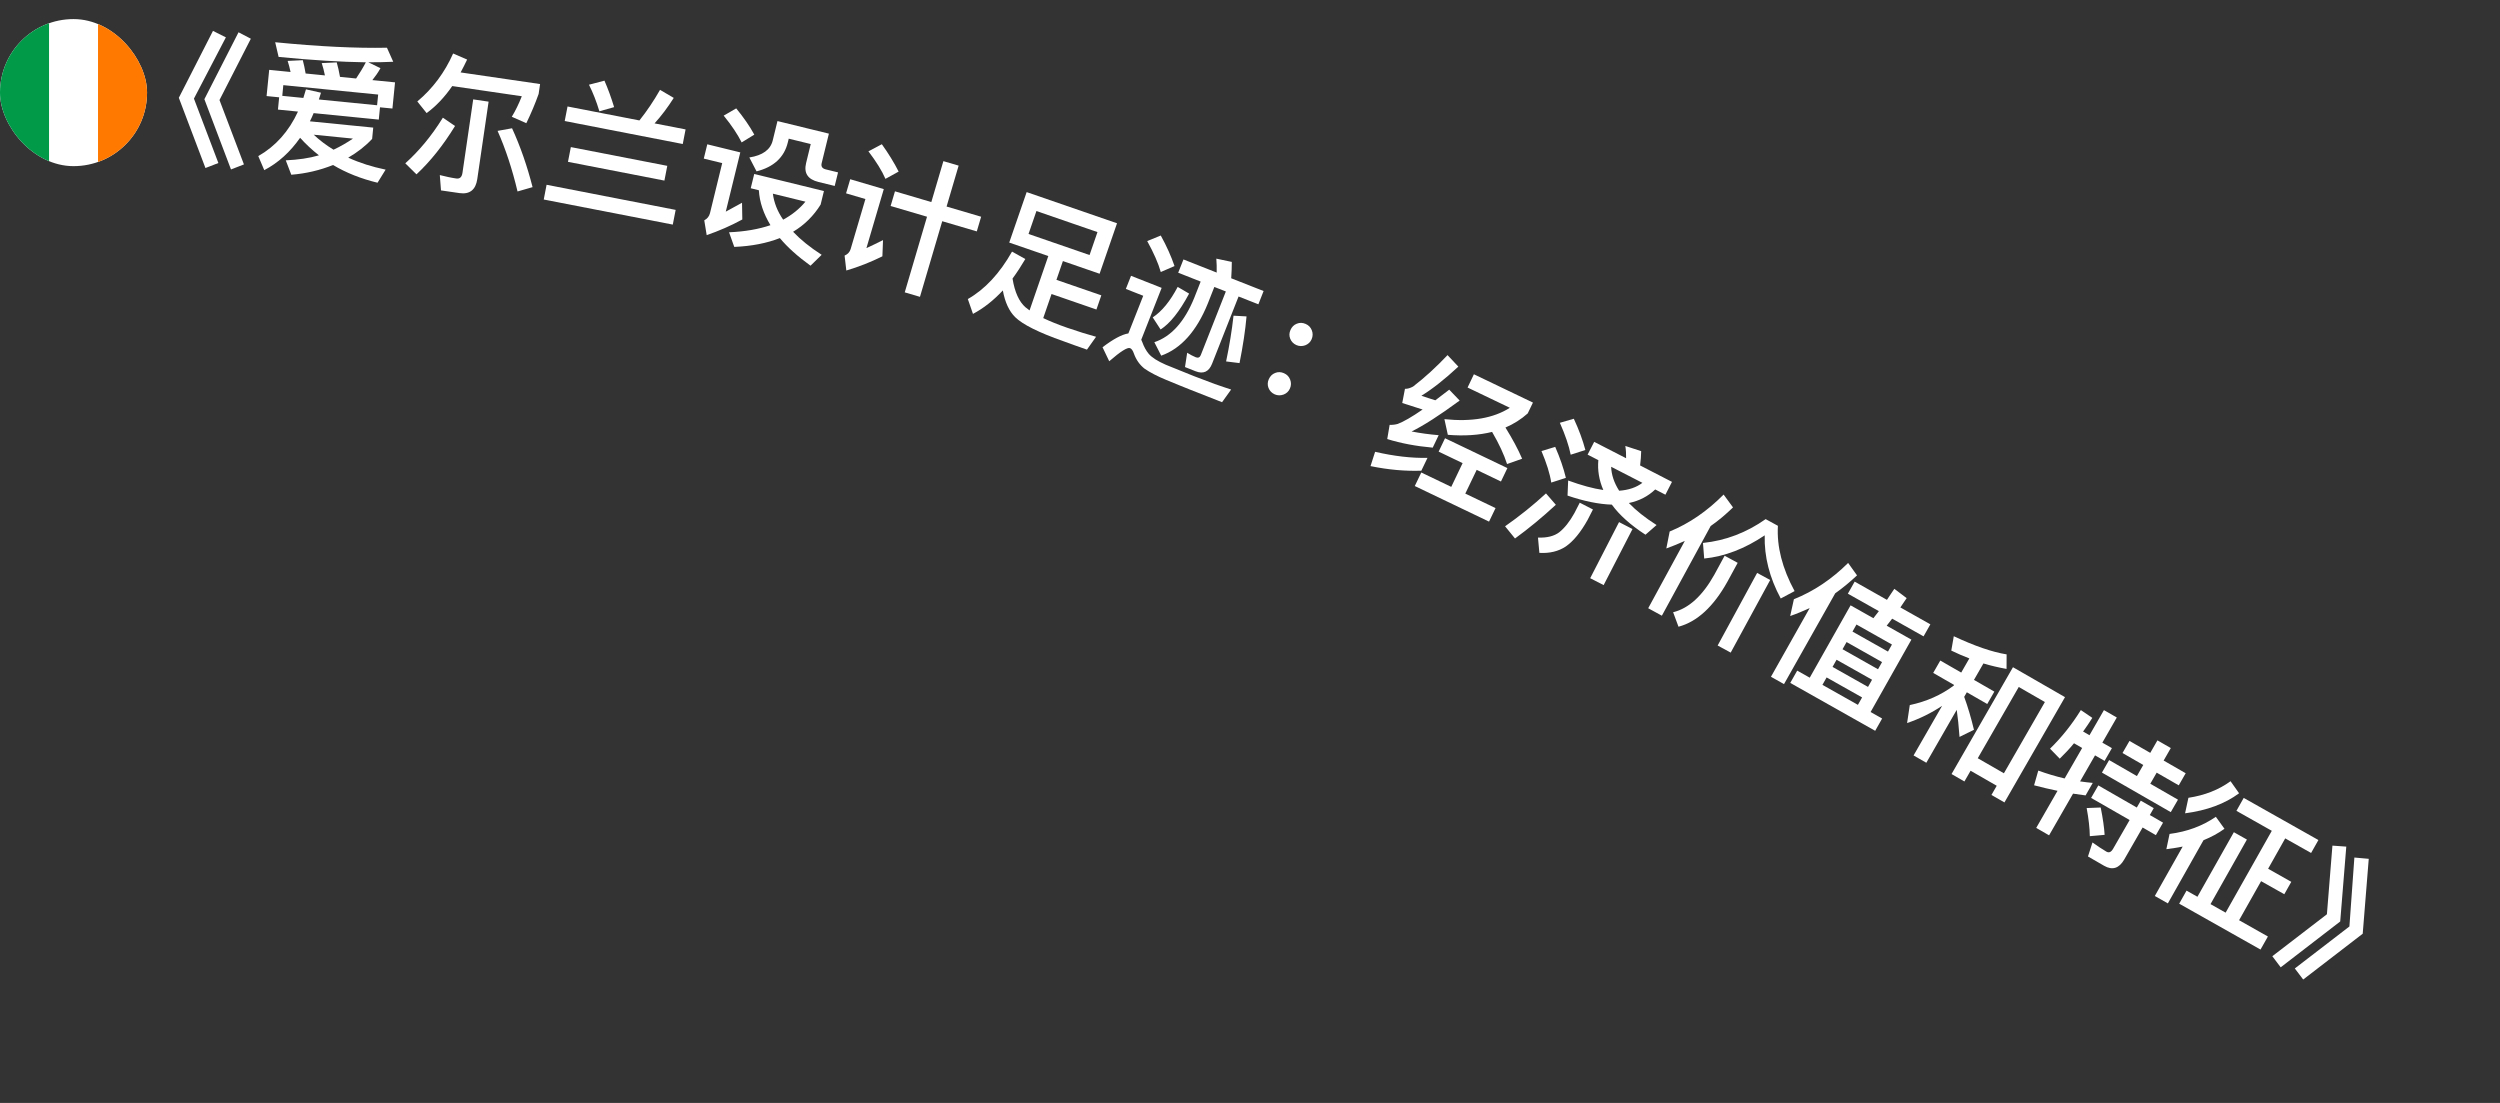 <svg width="68" height="30" viewBox="0 0 68 30" fill="none" xmlns="http://www.w3.org/2000/svg">
<rect x="0" y="0" width="68" height="30" fill="#333333" stroke="none"/>
<g clip-path="url(#clip0_250_2757)">
<path fill-rule="evenodd" clip-rule="evenodd" d="M0 0.519H4V4.519H0V0.519Z" fill="white"/>
<path fill-rule="evenodd" clip-rule="evenodd" d="M0 0.519H1.334V4.519H0V0.519Z" fill="#009A49"/>
<path fill-rule="evenodd" clip-rule="evenodd" d="M2.666 0.519H4V4.519H2.666V0.519Z" fill="#FF7900"/>
</g>
<path d="M5.793 0.84L6.144 1.016L5.275 2.682L5.94 4.434L5.588 4.57L4.864 2.66L5.793 0.84ZM6.488 0.878L6.823 1.053L5.97 2.721L6.635 4.472L6.283 4.609L5.559 2.698L6.488 0.878Z" fill="white"/>
<path d="M10.745 2.24L10.674 2.952L10.336 2.919L10.303 3.253L8.531 3.077C8.5 3.155 8.464 3.231 8.429 3.3L10.152 3.471L10.122 3.778C9.937 3.977 9.72 4.144 9.472 4.288C9.784 4.432 10.123 4.538 10.489 4.614L10.269 4.97C9.821 4.862 9.415 4.701 9.059 4.488C8.698 4.633 8.32 4.721 7.923 4.753L7.773 4.361C8.108 4.346 8.41 4.303 8.675 4.225C8.488 4.078 8.319 3.921 8.163 3.748C7.892 4.135 7.569 4.429 7.188 4.628L7.025 4.246C7.493 3.979 7.855 3.577 8.105 3.035L7.56 2.981L7.593 2.647L7.251 2.613L7.322 1.9L7.903 1.958C7.881 1.851 7.855 1.752 7.824 1.657L8.236 1.637C8.266 1.745 8.29 1.868 8.313 1.999L8.838 2.051C8.814 1.932 8.785 1.82 8.751 1.716L9.159 1.697C9.191 1.812 9.223 1.944 9.248 2.091L9.686 2.135C9.78 1.995 9.871 1.848 9.951 1.695C9.285 1.685 8.493 1.639 7.578 1.548L7.485 1.149C8.671 1.266 9.687 1.315 10.525 1.298L10.696 1.68C10.486 1.692 10.261 1.693 10.019 1.694L10.349 1.855C10.281 1.977 10.206 2.082 10.128 2.179L10.745 2.24ZM7.678 2.607L8.251 2.664L8.322 2.43L8.731 2.522L8.673 2.706L10.257 2.863L10.286 2.572L7.706 2.316L7.678 2.607ZM8.533 3.664C8.695 3.817 8.875 3.952 9.072 4.072C9.27 3.979 9.445 3.876 9.6 3.77L8.533 3.664Z" fill="white"/>
<path d="M13.928 3.489C14.158 3.991 14.342 4.527 14.486 5.09L14.077 5.208C13.932 4.597 13.75 4.045 13.534 3.56L13.928 3.489ZM12.301 2.341C12.091 2.646 11.857 2.891 11.604 3.076L11.351 2.76C11.77 2.409 12.096 1.972 12.325 1.455L12.706 1.62C12.648 1.741 12.59 1.858 12.529 1.97L14.69 2.286L14.651 2.555C14.555 2.824 14.444 3.087 14.316 3.351L13.921 3.176C14.018 3.016 14.109 2.832 14.193 2.618L12.301 2.341ZM12.498 5.252L11.995 5.179L11.963 4.762C12.12 4.801 12.268 4.835 12.411 4.855C12.506 4.869 12.562 4.817 12.579 4.702L12.871 2.703L13.29 2.765L12.982 4.87C12.94 5.163 12.775 5.293 12.498 5.252ZM12.046 3.201L12.377 3.427C12.058 3.947 11.711 4.385 11.328 4.742L11.024 4.442C11.396 4.109 11.739 3.698 12.046 3.201Z" fill="white"/>
<path d="M15.527 4.001L18.15 4.511L18.072 4.912L15.449 4.402L15.527 4.001ZM14.867 5.026L18.378 5.709L18.3 6.109L14.79 5.427L14.867 5.026ZM15.437 2.896L17.392 3.276C17.596 3.022 17.781 2.744 17.953 2.444L18.326 2.663C18.161 2.924 17.986 3.155 17.804 3.356L18.648 3.52L18.571 3.917L15.36 3.292L15.437 2.896ZM16.441 2.194C16.537 2.413 16.625 2.654 16.704 2.914L16.303 3.027C16.224 2.763 16.129 2.521 16.02 2.304L16.441 2.194Z" fill="white"/>
<path d="M20.025 2.948C20.228 3.196 20.392 3.433 20.517 3.662L20.173 3.874C20.065 3.658 19.903 3.412 19.684 3.145L20.025 2.948ZM19.238 3.925L20.136 4.145L19.741 5.757C19.878 5.684 20.026 5.604 20.183 5.515L20.191 5.97C19.878 6.141 19.555 6.28 19.222 6.396L19.156 5.993C19.236 5.951 19.29 5.886 19.311 5.8L19.644 4.436L19.143 4.314L19.238 3.925ZM20.515 4.732L22.411 5.196L22.321 5.565C22.13 5.872 21.88 6.12 21.572 6.304C21.774 6.518 22.032 6.726 22.349 6.931L22.046 7.227C21.703 6.979 21.422 6.729 21.212 6.476C20.857 6.615 20.446 6.696 19.972 6.716L19.83 6.318C20.259 6.3 20.633 6.235 20.956 6.125C20.769 5.815 20.66 5.5 20.641 5.175L20.42 5.12L20.515 4.732ZM21.022 5.268C21.053 5.51 21.144 5.746 21.302 5.975C21.544 5.844 21.744 5.683 21.908 5.485L21.022 5.268ZM21.147 3.293L22.546 3.635L22.349 4.439C22.328 4.525 22.363 4.583 22.46 4.607L22.795 4.689L22.704 5.058L22.261 4.949C21.97 4.878 21.86 4.707 21.926 4.435L22.052 3.918L21.454 3.772L21.428 3.876C21.33 4.281 21.043 4.544 20.578 4.661L20.382 4.283C20.741 4.227 20.956 4.074 21.018 3.821L21.147 3.293Z" fill="white"/>
<path d="M24.343 5.204L25.332 5.496L25.66 4.383L26.075 4.505L25.747 5.618L26.687 5.895L26.569 6.294L25.629 6.017L25.023 8.074L24.609 7.952L25.215 5.895L24.225 5.603L24.343 5.204ZM23.986 3.923C24.172 4.183 24.324 4.432 24.443 4.667L24.084 4.865C23.99 4.646 23.834 4.396 23.621 4.116L23.986 3.923ZM23.126 4.875L24.039 5.144L23.567 6.748C23.706 6.685 23.857 6.612 24.018 6.531L24.001 6.972C23.684 7.129 23.358 7.258 23.02 7.358L22.973 6.952C23.059 6.915 23.113 6.856 23.137 6.776L23.539 5.414L23.013 5.259L23.126 4.875Z" fill="white"/>
<path d="M27.925 5.225L30.383 6.073L29.909 7.446L28.911 7.101L28.735 7.612L29.956 8.033L29.823 8.419L28.602 7.997L28.376 8.652C28.557 8.739 28.773 8.826 29.022 8.913C29.332 9.019 29.596 9.102 29.813 9.16L29.565 9.51C29.327 9.428 29.113 9.35 28.925 9.281C28.253 9.045 27.816 8.827 27.611 8.625C27.447 8.462 27.336 8.221 27.277 7.9C27.023 8.172 26.755 8.384 26.465 8.538L26.325 8.134C26.788 7.871 27.191 7.439 27.527 6.844L27.889 7.045C27.777 7.235 27.66 7.415 27.541 7.577C27.6 7.944 27.718 8.205 27.893 8.358C27.926 8.386 27.964 8.412 28.004 8.443L28.514 6.964L27.451 6.598L27.925 5.225ZM29.636 6.937L29.851 6.313L28.191 5.74L27.976 6.364L29.636 6.937Z" fill="white"/>
<path d="M32.033 7.804L32.344 7.986C32.082 8.477 31.822 8.8 31.568 8.962L31.354 8.633C31.604 8.469 31.829 8.192 32.033 7.804ZM32.658 7.659L32.047 7.418L32.19 7.057L33.094 7.414C33.096 7.277 33.094 7.151 33.084 7.035L33.505 7.124C33.504 7.257 33.501 7.406 33.489 7.569L34.37 7.916L34.228 8.277L33.689 8.065L32.969 9.892C32.883 10.112 32.731 10.181 32.522 10.099L32.232 9.984L32.291 9.595C32.37 9.644 32.448 9.687 32.526 9.718C32.589 9.743 32.636 9.722 32.661 9.659L33.343 7.928L33.03 7.805L32.854 8.252C32.548 9.008 32.124 9.482 31.585 9.674L31.398 9.308C31.858 9.154 32.219 8.75 32.482 8.105L32.658 7.659ZM31.573 6.406C31.734 6.697 31.857 6.974 31.947 7.237L31.573 7.399C31.505 7.158 31.38 6.876 31.204 6.557L31.573 6.406ZM32.388 10.605C32.179 10.523 31.957 10.431 31.717 10.332C31.473 10.231 31.277 10.128 31.135 10.03C31 9.925 30.904 9.788 30.842 9.617C30.814 9.534 30.778 9.485 30.737 9.469C30.666 9.441 30.477 9.56 30.171 9.826L29.989 9.445C30.279 9.224 30.514 9.097 30.692 9.069L31.096 8.045L30.623 7.859L30.764 7.502L31.597 7.83L31.042 9.241C31.052 9.258 31.061 9.278 31.069 9.303C31.116 9.433 31.176 9.543 31.247 9.626C31.332 9.725 31.487 9.824 31.707 9.92C31.922 10.008 32.177 10.113 32.471 10.229C32.657 10.302 32.844 10.372 33.039 10.444C33.232 10.512 33.38 10.561 33.487 10.595L33.24 10.94L32.388 10.605ZM33.906 8.606C33.873 8.984 33.809 9.406 33.715 9.876L33.35 9.831C33.438 9.411 33.507 8.995 33.552 8.587L33.906 8.606Z" fill="white"/>
<path d="M35.514 8.811C35.594 8.846 35.649 8.901 35.682 8.985C35.713 9.065 35.711 9.147 35.676 9.228C35.641 9.308 35.582 9.361 35.503 9.392C35.42 9.421 35.342 9.421 35.261 9.386C35.181 9.35 35.124 9.29 35.093 9.211C35.062 9.132 35.066 9.055 35.101 8.975C35.137 8.894 35.193 8.836 35.272 8.805C35.353 8.771 35.433 8.776 35.514 8.811ZM34.924 10.151C35.005 10.187 35.059 10.241 35.092 10.325C35.123 10.405 35.122 10.487 35.086 10.568C35.051 10.648 34.993 10.701 34.913 10.732C34.831 10.761 34.752 10.761 34.671 10.726C34.591 10.69 34.534 10.63 34.503 10.551C34.473 10.472 34.476 10.395 34.511 10.315C34.547 10.234 34.603 10.176 34.682 10.145C34.763 10.111 34.844 10.116 34.924 10.151Z" fill="white"/>
<path d="M39.783 12.597L39.131 12.284L39.305 11.92L41.001 12.732L40.826 13.097L40.166 12.78L39.856 13.426L40.679 13.82L40.502 14.188L38.482 13.22L38.659 12.852L39.474 13.243L39.783 12.597ZM40.585 11.748C40.233 11.836 39.829 11.864 39.381 11.827L39.288 11.401C40.032 11.478 40.622 11.375 41.068 11.092L39.918 10.541L40.09 10.18L41.696 10.95L41.554 11.245C41.376 11.404 41.172 11.533 40.948 11.629C41.136 11.932 41.289 12.214 41.402 12.477L40.992 12.622C40.91 12.365 40.775 12.074 40.585 11.748ZM38.828 12.454L38.66 12.803C38.227 12.818 37.767 12.779 37.278 12.678L37.403 12.289C37.918 12.408 38.393 12.463 38.828 12.454ZM39.373 9.659L39.667 9.972C39.298 10.315 38.963 10.58 38.662 10.764C38.791 10.808 38.917 10.851 39.041 10.888C39.16 10.799 39.285 10.703 39.419 10.599L39.703 10.895C39.155 11.298 38.72 11.577 38.395 11.736C38.63 11.782 38.876 11.816 39.132 11.837L38.97 12.176C38.514 12.135 38.103 12.058 37.733 11.942L37.798 11.556C37.877 11.559 37.952 11.55 38.02 11.53C38.176 11.471 38.403 11.341 38.695 11.139C38.519 11.081 38.333 11.023 38.141 10.962L38.215 10.576C38.285 10.579 38.358 10.556 38.436 10.514C38.757 10.268 39.067 9.982 39.373 9.659Z" fill="white"/>
<path d="M42.808 11.39C42.949 11.693 43.052 11.975 43.122 12.24L42.723 12.368C42.674 12.122 42.576 11.833 42.428 11.5L42.808 11.39ZM42.302 12.155C42.434 12.458 42.529 12.736 42.592 12.998L42.194 13.126C42.157 12.882 42.066 12.596 41.928 12.269L42.302 12.155ZM42.051 13.421L42.319 13.73C41.95 14.071 41.581 14.376 41.208 14.647L40.938 14.315C41.331 14.04 41.7 13.744 42.051 13.421ZM44.038 14.201L44.404 14.39L43.619 15.915L43.253 15.727L44.038 14.201ZM43.362 12.018L44.23 12.464C44.232 12.348 44.226 12.237 44.209 12.13L44.64 12.271C44.637 12.39 44.629 12.521 44.611 12.66L45.478 13.107L45.299 13.456L45.022 13.313C44.826 13.5 44.587 13.624 44.305 13.682C44.498 13.884 44.75 14.086 45.059 14.281L44.757 14.544C44.352 14.282 44.047 14.008 43.842 13.726C43.487 13.715 43.084 13.633 42.637 13.48L42.654 13.07C43.014 13.201 43.333 13.289 43.61 13.328C43.495 13.062 43.45 12.791 43.475 12.516L43.183 12.366L43.362 12.018ZM43.823 12.696C43.831 12.916 43.904 13.133 44.041 13.348C44.302 13.329 44.511 13.257 44.673 13.133L43.823 12.696ZM42.969 13.673L43.328 13.858L43.182 14.143C42.997 14.475 42.801 14.716 42.59 14.864C42.392 14.996 42.15 15.055 41.871 15.038L41.833 14.622C42.079 14.632 42.271 14.583 42.41 14.479C42.555 14.364 42.693 14.192 42.823 13.958L42.969 13.673Z" fill="white"/>
<path d="M45.827 14.713C45.663 14.788 45.494 14.856 45.324 14.918L45.415 14.457C45.949 14.238 46.437 13.902 46.882 13.452L47.138 13.801C46.946 13.988 46.743 14.16 46.53 14.308L45.203 16.747L44.831 16.544L45.827 14.713ZM47.794 15.583L48.149 15.776L47.075 17.751L46.72 17.558L47.794 15.583ZM46.91 15.116L47.265 15.309L46.984 15.825C46.606 16.503 46.161 16.912 45.655 17.047L45.509 16.653C45.935 16.548 46.309 16.205 46.629 15.633L46.91 15.116ZM48.026 14.12L48.359 14.302C48.326 14.866 48.477 15.458 48.813 16.078L48.436 16.279C48.13 15.711 47.985 15.141 48 14.561C47.461 14.924 46.913 15.136 46.354 15.192L46.321 14.768C46.939 14.704 47.508 14.485 48.026 14.12Z" fill="white"/>
<path d="M51.526 16.016L51.861 16.269L51.69 16.522L52.506 16.982L52.321 17.309L51.467 16.828L51.318 17.019L51.99 17.398L50.88 19.367L51.194 19.544L51.005 19.878L48.695 18.575L48.884 18.241L49.225 18.433L50.336 16.465L50.956 16.815L51.105 16.623L50.262 16.148L50.447 15.82L51.325 16.316C51.392 16.211 51.462 16.113 51.526 16.016ZM49.57 18.628L50.535 19.172L50.649 18.97L49.684 18.426L49.57 18.628ZM49.845 18.14L50.81 18.684L50.92 18.489L49.955 17.945L49.845 18.14ZM50.117 17.659L51.082 18.204L51.192 18.009L50.227 17.464L50.117 17.659ZM50.388 17.179L51.353 17.723L51.461 17.531L50.496 16.987L50.388 17.179ZM49.223 16.54C49.051 16.618 48.875 16.693 48.693 16.756L48.794 16.299C49.328 16.085 49.821 15.757 50.269 15.312L50.511 15.65C50.322 15.828 50.124 15.992 49.918 16.138L48.525 18.608L48.17 18.408L49.223 16.54Z" fill="white"/>
<path d="M56.168 18.962L54.521 21.826L54.167 21.623L54.311 21.373L53.6 20.964L53.432 21.256L53.082 21.054L54.753 18.148L56.168 18.962ZM53.795 20.624L54.506 21.033L55.621 19.095L54.91 18.686L53.795 20.624ZM52.776 17.967L53.345 18.294L53.566 17.909C53.4 17.846 53.234 17.773 53.075 17.696L53.143 17.305C53.709 17.571 54.191 17.737 54.58 17.799L54.578 18.195C54.365 18.156 54.153 18.108 53.949 18.046L53.692 18.493L54.246 18.812L54.053 19.149L53.498 18.83L53.426 18.954C53.527 19.229 53.614 19.528 53.692 19.85L53.299 20.044C53.277 19.745 53.252 19.5 53.223 19.308L52.396 20.747L52.049 20.548L52.825 19.199C52.526 19.397 52.211 19.552 51.873 19.667L51.946 19.178C52.403 19.081 52.8 18.904 53.142 18.648L53.151 18.63L52.583 18.303L52.776 17.967Z" fill="white"/>
<path d="M58.682 20.138L59.046 20.347L58.851 20.687L59.451 21.032L59.262 21.361L58.662 21.016L58.488 21.318L59.241 21.751L59.045 22.09L57.173 21.014L57.368 20.674L58.124 21.109L58.297 20.807L57.732 20.482L57.922 20.153L58.487 20.478L58.682 20.138ZM57.074 21.363L58.121 21.965L58.229 21.778L58.582 21.981L58.475 22.169L58.835 22.376L58.64 22.716L58.279 22.508L57.779 23.379C57.639 23.622 57.455 23.677 57.233 23.55L56.793 23.296L56.915 22.915C57.043 23.006 57.169 23.092 57.293 23.164C57.363 23.204 57.423 23.179 57.475 23.089L57.926 22.305L56.878 21.703L57.074 21.363ZM57.139 21.964C57.199 22.261 57.233 22.507 57.246 22.708L56.843 22.744C56.84 22.525 56.811 22.269 56.757 21.979L57.139 21.964ZM56.413 20.217C56.289 20.368 56.159 20.506 56.025 20.636L55.761 20.364C56.074 20.06 56.354 19.709 56.599 19.314L56.911 19.526C56.829 19.654 56.746 19.782 56.66 19.898L56.834 19.998L57.227 19.315L57.577 19.516L57.184 20.2L57.444 20.349L57.245 20.696L56.985 20.546L56.578 21.254C56.697 21.271 56.809 21.285 56.923 21.295L56.728 21.635C56.612 21.619 56.497 21.604 56.387 21.587L55.735 22.721L55.385 22.519L55.965 21.51C55.751 21.465 55.538 21.417 55.327 21.36L55.441 20.96C55.678 21.046 55.914 21.117 56.158 21.174L56.635 20.345L56.413 20.217Z" fill="white"/>
<path d="M61.793 22.598L60.831 22.055L61.029 21.703L63.061 22.849L62.862 23.201L62.158 22.804L61.693 23.63L62.323 23.986L62.133 24.323L61.502 23.968L60.903 25.03L61.687 25.473L61.486 25.828L59.274 24.58L59.474 24.225L59.77 24.392L60.761 22.636L61.116 22.836L60.126 24.592L60.537 24.824L61.793 22.598ZM60.671 21.249L60.903 21.577C60.516 21.864 60.029 22.044 59.434 22.122L59.525 21.7C59.962 21.634 60.344 21.487 60.671 21.249ZM60.271 22.217L60.506 22.543C60.335 22.666 60.143 22.77 59.935 22.854L58.966 24.572L58.611 24.371L59.369 23.027C59.225 23.055 59.078 23.078 58.925 23.098L59.012 22.683C59.492 22.622 59.911 22.464 60.271 22.217Z" fill="white"/>
<path d="M63.819 23.028L63.654 25.064L62.035 26.311L61.807 26.009L63.292 24.868L63.442 23.001L63.819 23.028ZM64.43 23.36L64.266 25.397L62.647 26.643L62.419 26.342L63.904 25.2L64.039 23.325L64.43 23.36Z" fill="white"/>
<defs>
<clipPath id="clip0_250_2757">
<rect y="0.519" width="4" height="4" rx="2" fill="white"/>
</clipPath>
</defs>
</svg>

